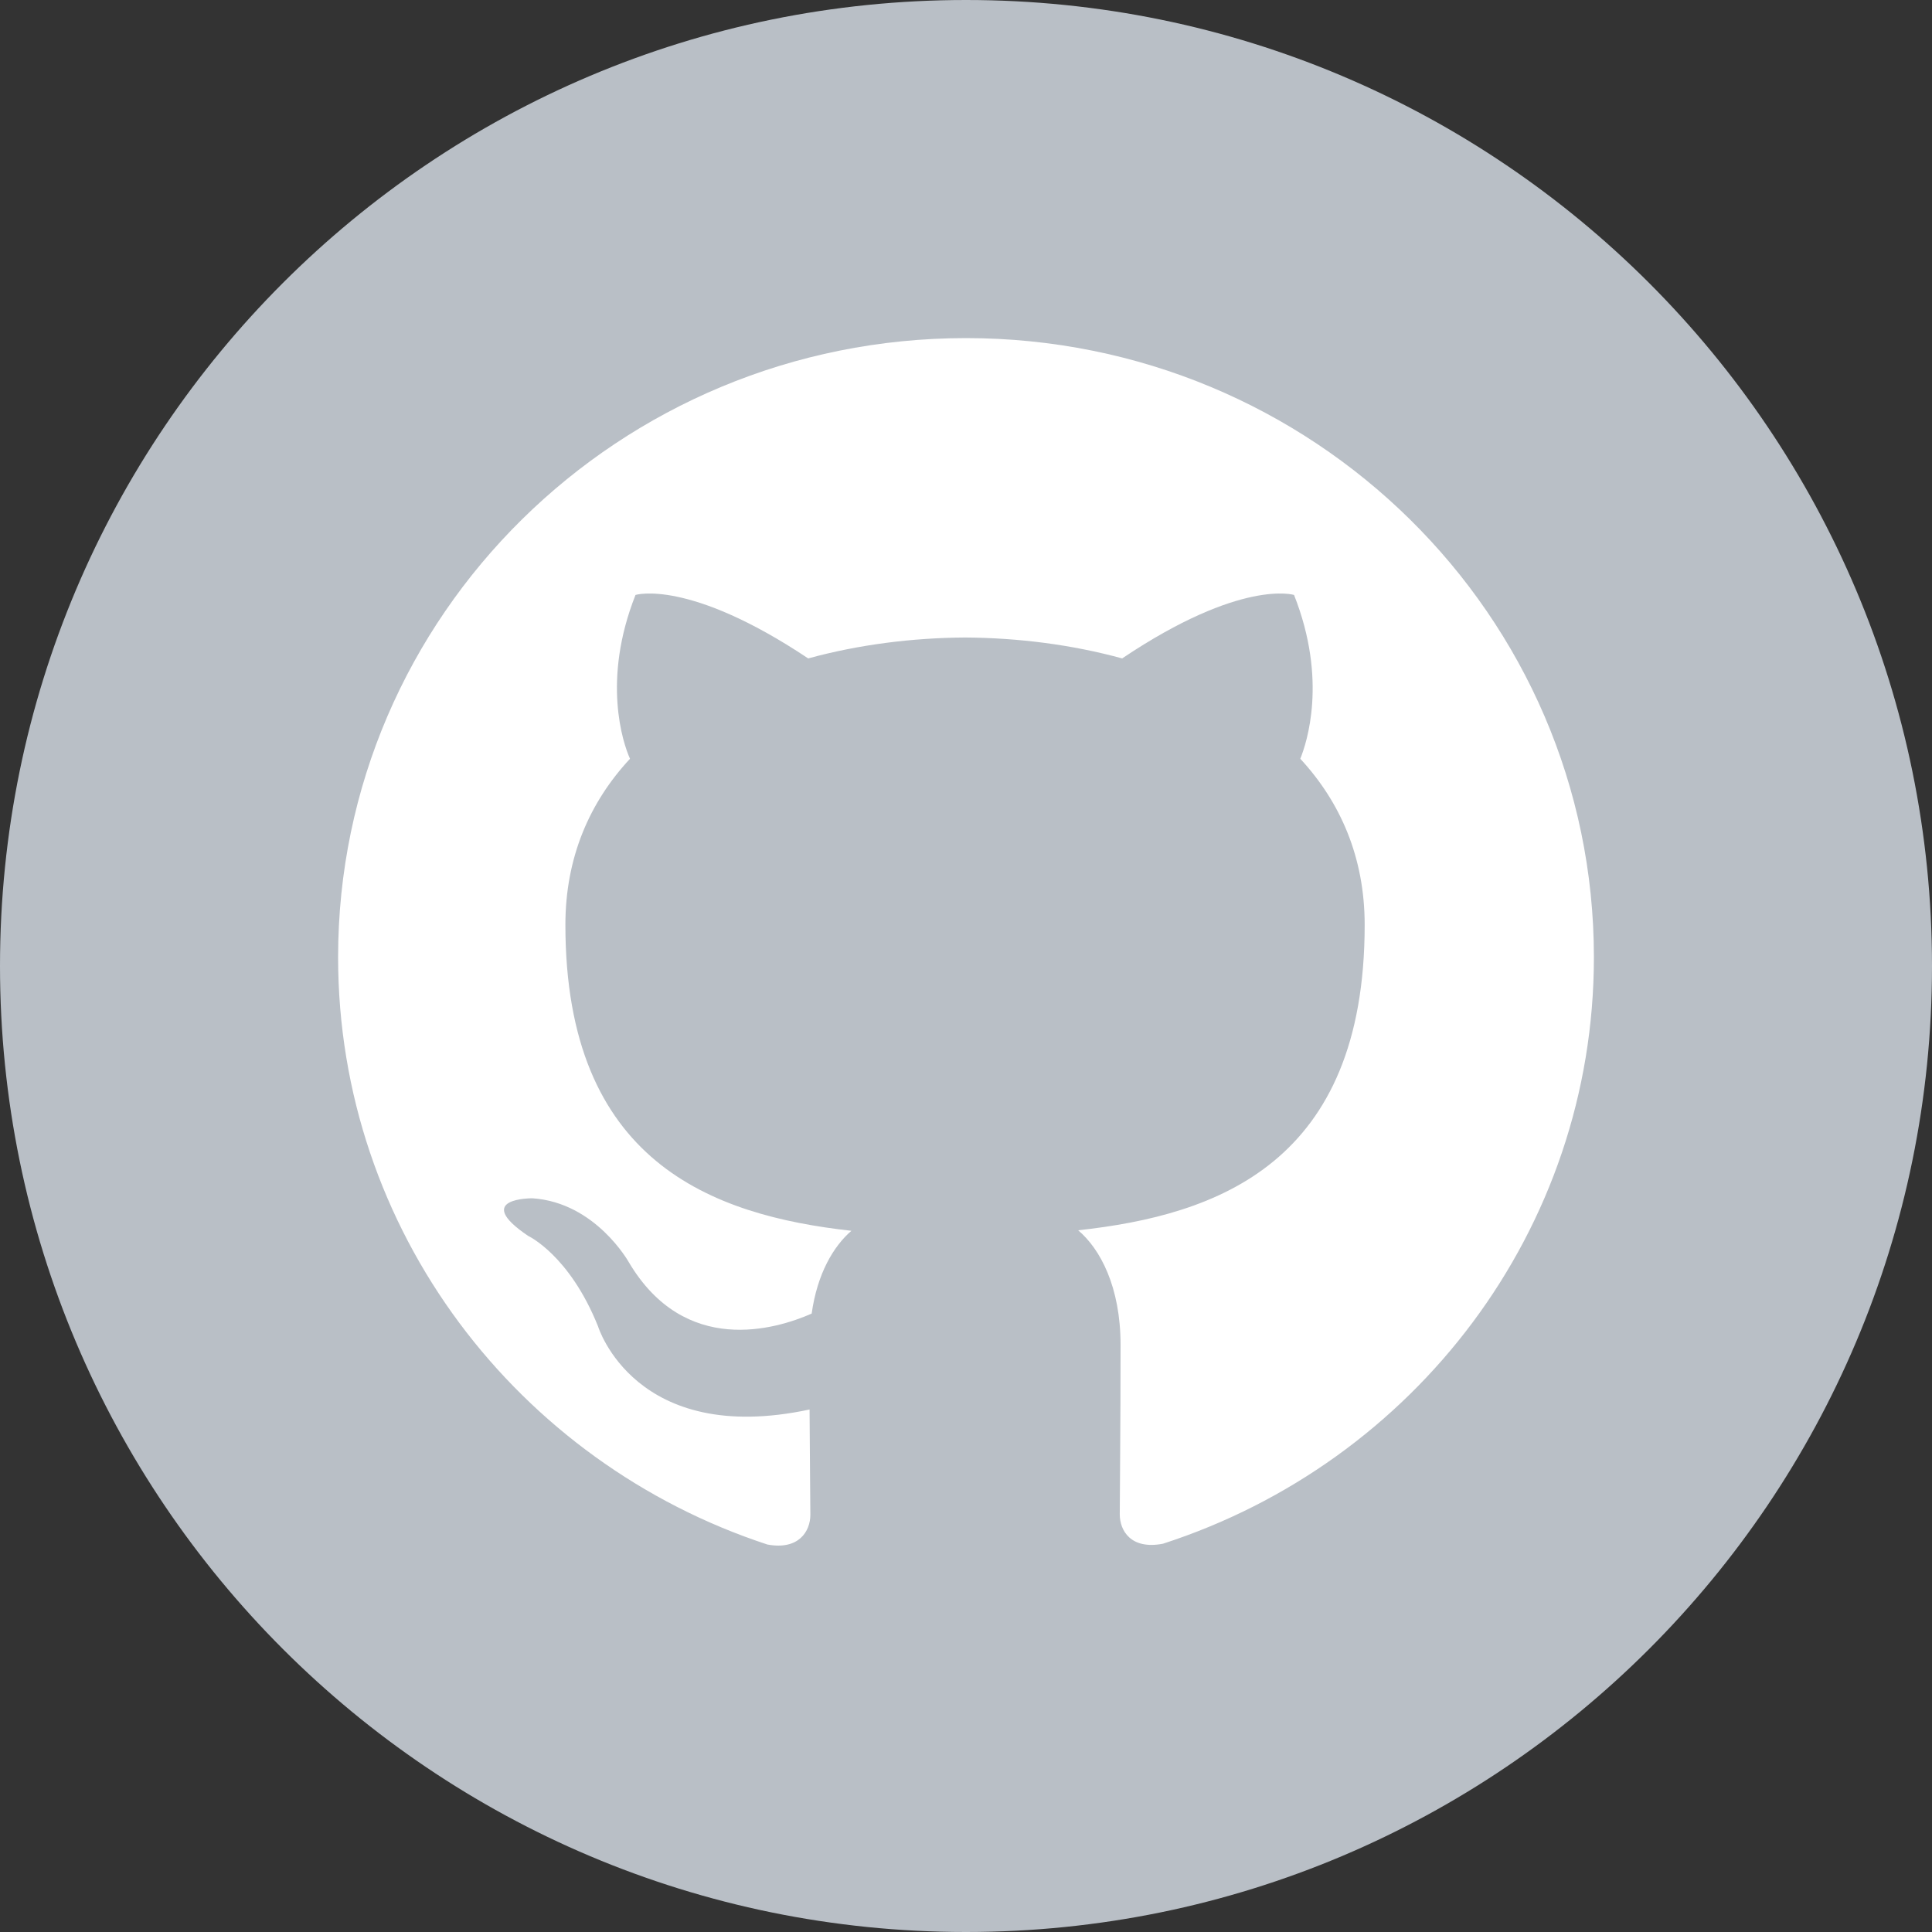 <svg width="34" height="34" viewBox="0 0 34 34" fill="none" xmlns="http://www.w3.org/2000/svg">
<rect x="0" y="0" width="34" height="34" fill="#333333" stroke="none"/>
<path d="M17 -7.43094e-07C26.389 -3.32694e-07 34 7.611 34 17C34 26.389 26.389 34 17 34C7.611 34 -1.15349e-06 26.389 -7.43094e-07 17C-3.32694e-07 7.611 7.611 -1.15349e-06 17 -7.43094e-07Z" fill="#B9BFC6"/>
<path d="M17 5.95C10.895 5.95 5.95 10.828 5.95 16.845C5.95 21.659 9.116 25.742 13.505 27.181C14.058 27.284 14.261 26.947 14.261 26.657C14.261 26.399 14.251 25.713 14.247 24.805C11.173 25.462 10.525 23.343 10.525 23.343C10.022 22.086 9.295 21.75 9.295 21.75C8.294 21.074 9.373 21.088 9.373 21.088C10.482 21.164 11.065 22.211 11.065 22.211C12.05 23.876 13.652 23.395 14.284 23.117C14.383 22.412 14.668 21.933 14.983 21.66C12.529 21.387 9.95 20.451 9.95 16.276C9.95 15.087 10.378 14.115 11.087 13.353C10.963 13.078 10.59 11.97 11.184 10.47C11.184 10.47 12.11 10.178 14.223 11.587C15.107 11.345 16.046 11.225 16.985 11.219C17.924 11.225 18.864 11.345 19.748 11.587C21.847 10.178 22.773 10.47 22.773 10.47C23.367 11.97 22.994 13.078 22.883 13.353C23.588 14.115 24.016 15.087 24.016 16.276C24.016 20.462 21.433 21.383 18.974 21.651C19.361 21.978 19.72 22.646 19.72 23.667C19.72 25.125 19.706 26.296 19.706 26.65C19.706 26.935 19.9 27.276 20.466 27.167C24.887 25.737 28.05 21.652 28.05 16.845C28.05 10.828 23.102 5.95 17 5.95Z" fill="white"/>
</svg>
